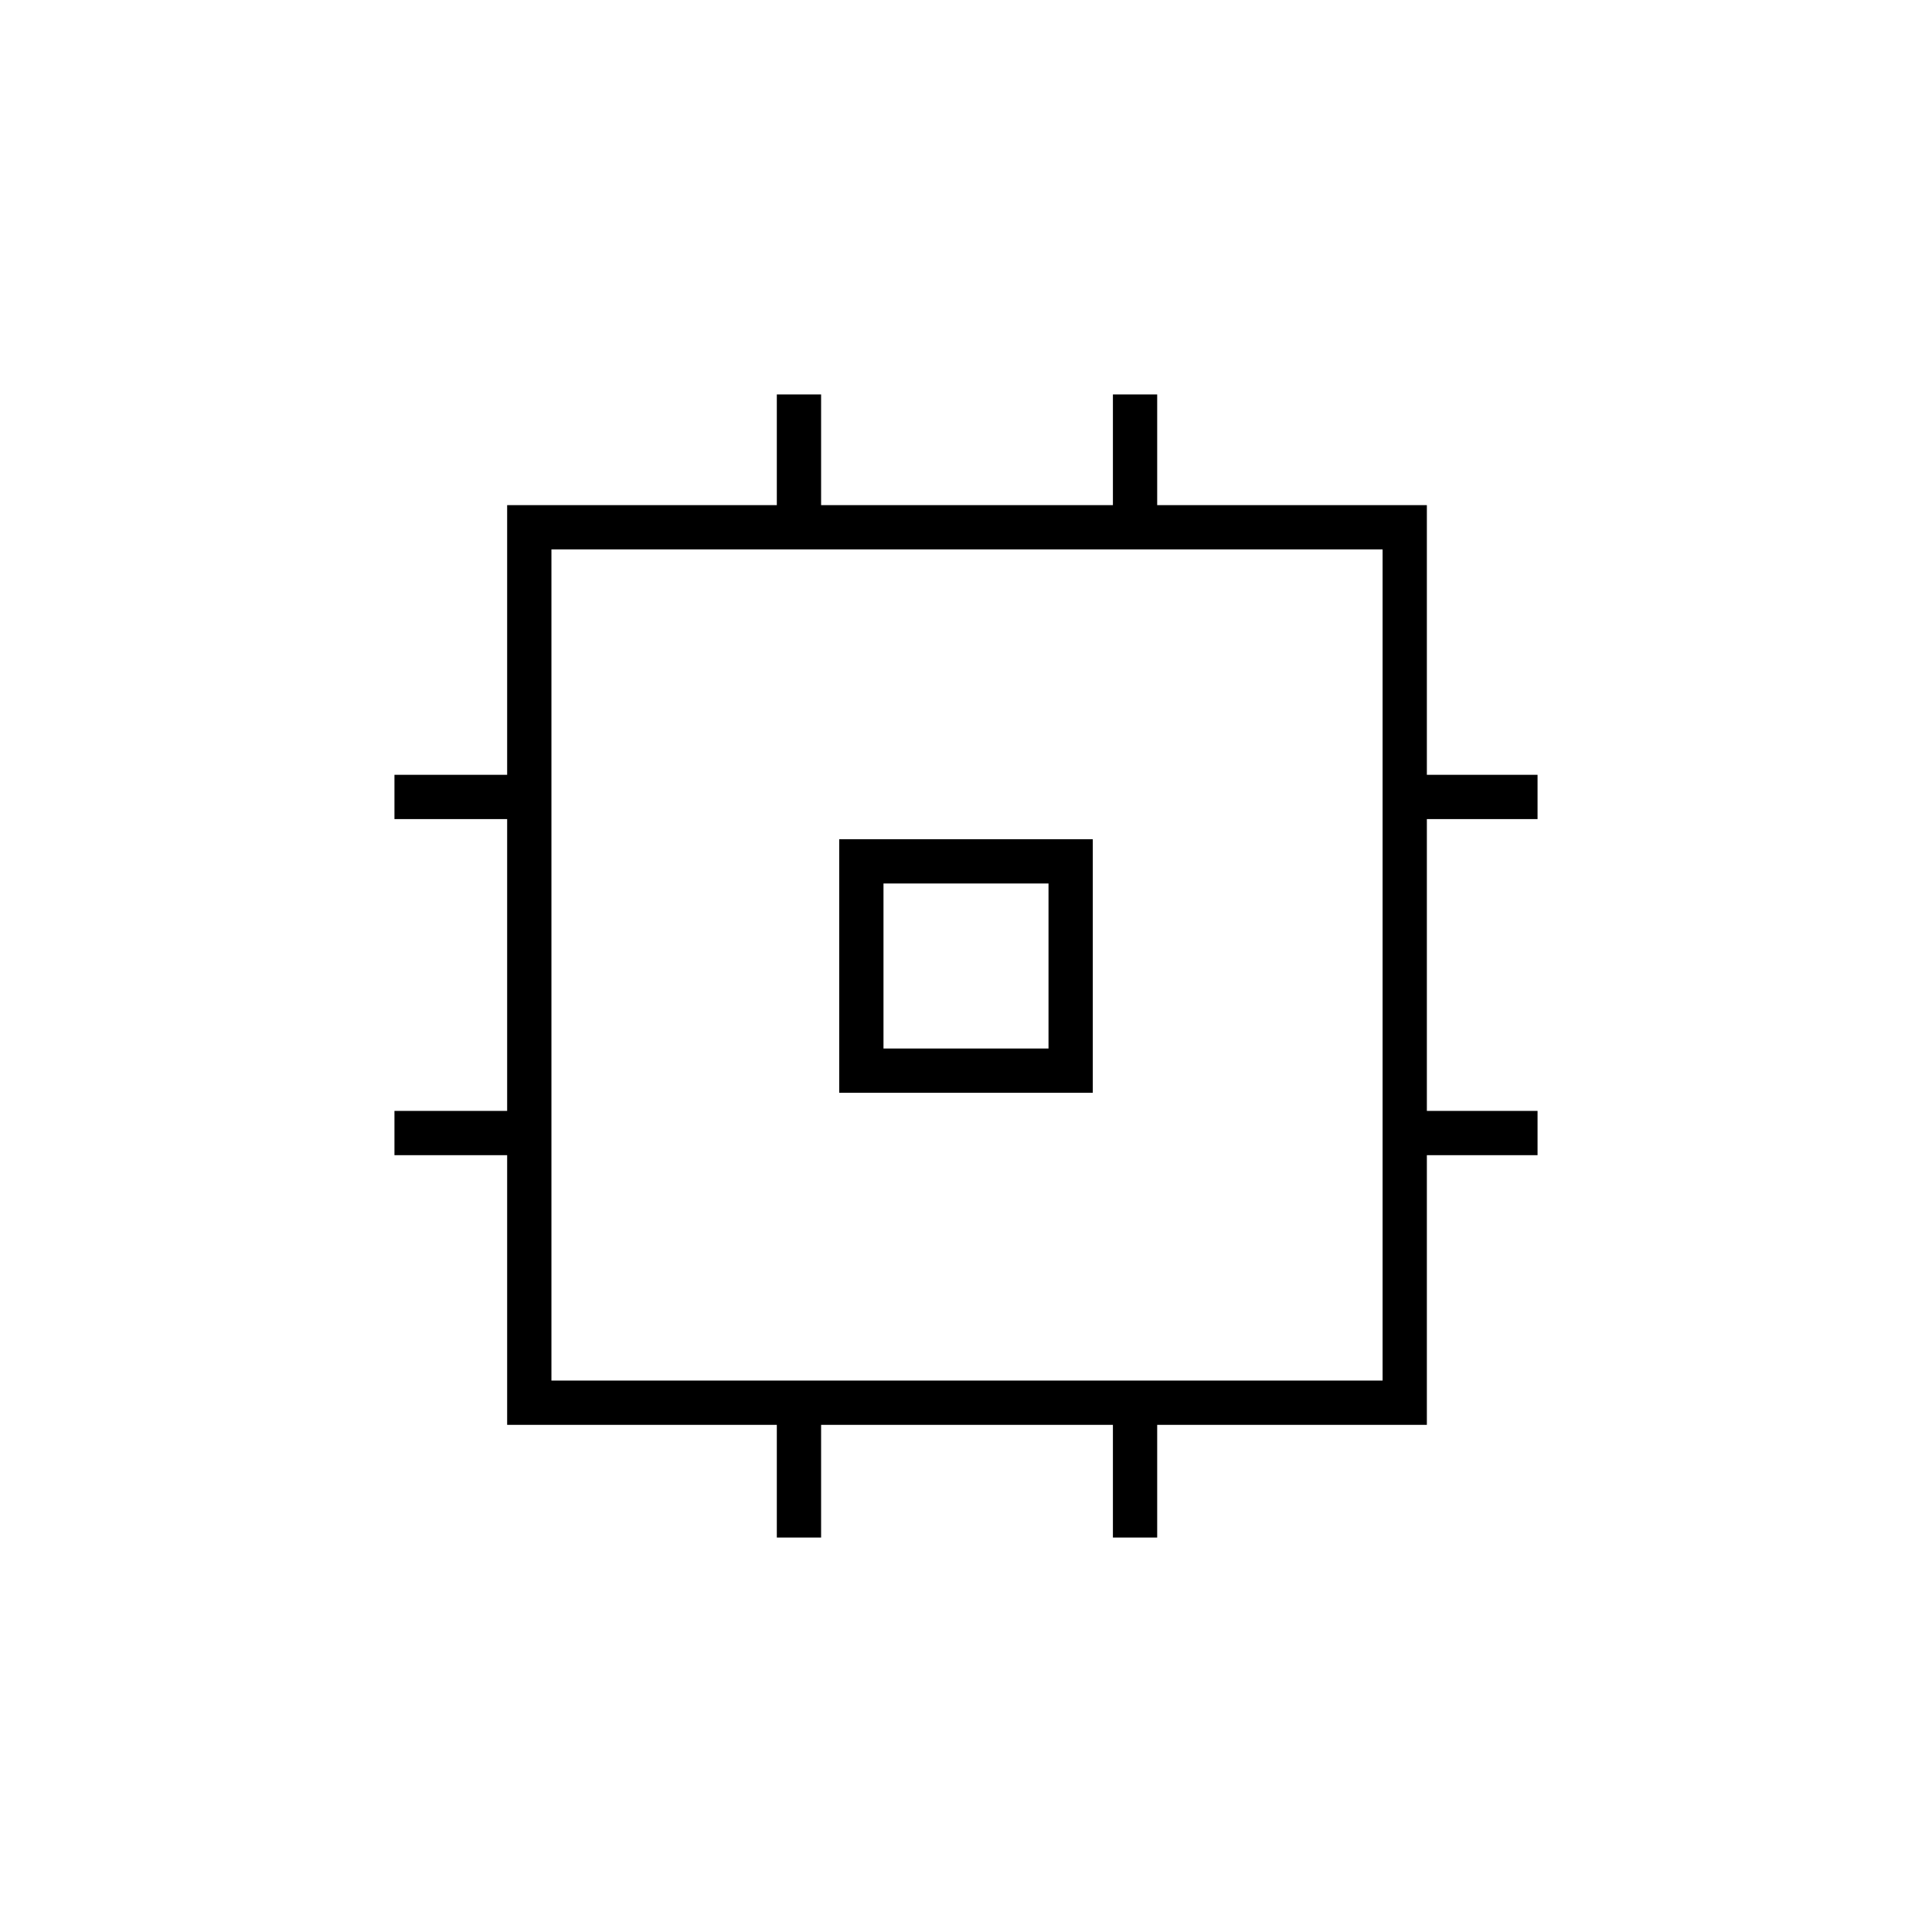 <svg xmlns="http://www.w3.org/2000/svg" height="48" width="48"><path d="M19.3 38.2V35.4H12.6V28.7H9.8V27.6H12.6V20.35H9.8V19.25H12.6V12.55H19.3V9.8H20.4V12.55H27.65V9.8H28.75V12.55H35.45V19.25H38.2V20.35H35.45V27.6H38.2V28.7H35.45V35.4H28.75V38.2H27.65V35.4H20.4V38.2ZM13.7 34.3H34.35V13.65H13.7ZM20.85 27.15V20.85H27.15V27.15ZM21.95 26.05H26.05V21.95H21.95ZM24 24Z"/></svg>